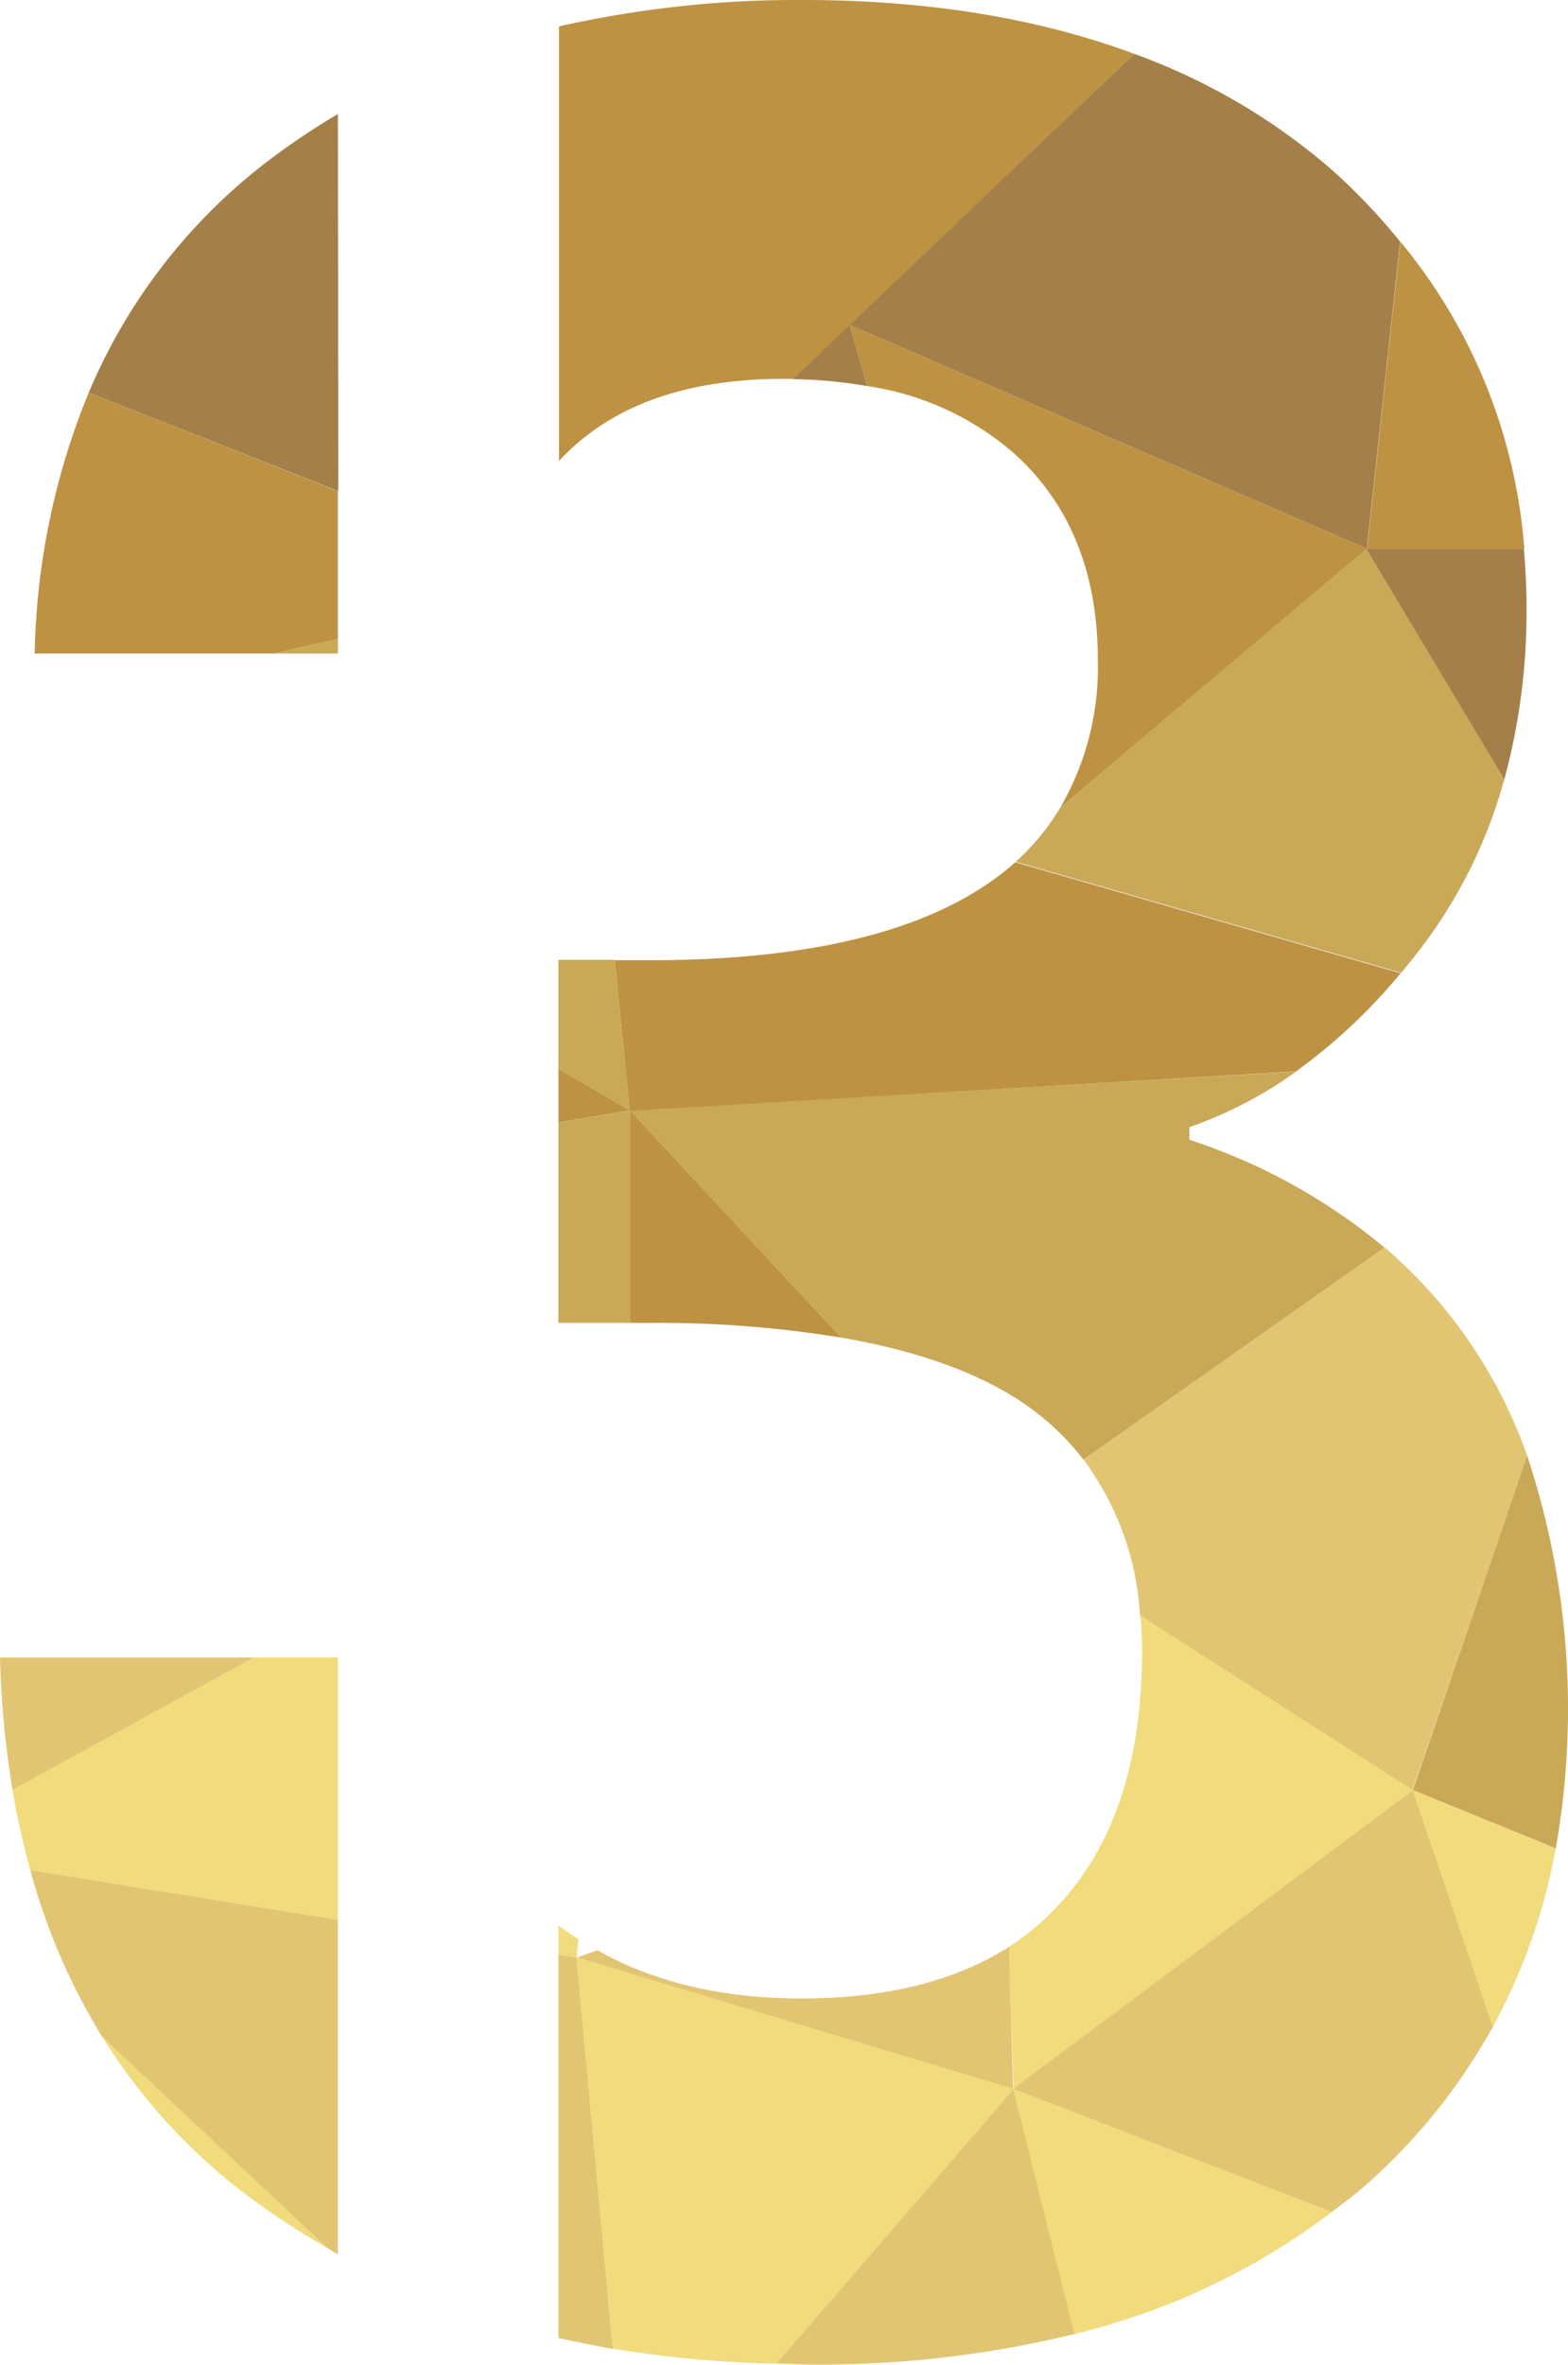 <svg xmlns="http://www.w3.org/2000/svg" viewBox="0 0 141.4 213.09"><defs><style>.cls-1{fill:none;}.cls-2{fill:#e2c573;}.cls-3{fill:#f1db7c;}.cls-4{fill:#a57f49;}.cls-5{fill:#bd9243;}.cls-6{fill:#c9a958;}</style></defs><title>Asset 4</title><g id="Layer_2" data-name="Layer 2"><g id="Alphabet"><polygon class="cls-1" points="55.42 86.49 55.42 86.49 56.8 100.06 55.42 86.49"/><polygon class="cls-1" points="90.94 175.43 90.94 175.43 91.36 188.24 90.94 175.43"/><path class="cls-1" d="M53.83,175.75c-.56-.31-1.12-.64-1.66-1L52,176.4Z"/><polygon class="cls-1" points="126.31 87.7 91.56 77.66 91.56 77.66 126.31 87.7 126.31 87.7"/><path class="cls-2" d="M0,149.36a86.39,86.39,0,0,0,1.13,11.95l21.79-11.95Z"/><path class="cls-3" d="M30.47,149.36H22.92L1.13,161.31a72.3,72.3,0,0,0,1.6,7.21L30.47,173Z"/><path class="cls-3" d="M9.2,183.5a52.73,52.73,0,0,0,11.85,13.38,66.13,66.13,0,0,0,8.39,5.64Z"/><path class="cls-2" d="M30.47,203.14V173L2.73,168.52a57.22,57.22,0,0,0,6.47,15l20.24,19C29.79,202.72,30.12,203,30.47,203.14Z"/><path class="cls-4" d="M30.47,10.28A62.77,62.77,0,0,0,22.9,15.5,51.34,51.34,0,0,0,8,35.38l22.51,8.88Z"/><path class="cls-5" d="M30.47,44.26,8,35.38A64.86,64.86,0,0,0,3.13,58.89H24.69l5.78-1.3Z"/><polygon class="cls-6" points="24.69 58.89 30.47 58.89 30.47 57.59 24.69 58.89"/><polygon class="cls-6" points="30.47 57.59 24.69 58.89 24.69 58.89 30.47 57.59 30.47 57.59"/><path class="cls-5" d="M102.28,4.85C93.67,1.66,83.74,0,72.41,0a97.3,97.3,0,0,0-22,2.38V41.54q6.82-7.38,20.2-7.4c.33,0,.63,0,1,0l5.13-4.88Z"/><path class="cls-4" d="M123.26,49.45l3-27.68a56.17,56.17,0,0,0-5.93-6.27A56.48,56.48,0,0,0,102.28,4.85L76.64,29.29Z"/><polygon class="cls-4" points="76.64 29.29 102.28 4.85 102.28 4.85 76.64 29.29 76.64 29.29"/><path class="cls-5" d="M137.46,49.45a49.17,49.17,0,0,0-11.18-27.68l-3,27.68Z"/><path class="cls-4" d="M71.51,34.17a42.26,42.26,0,0,1,6.69.62l-1.56-5.5Z"/><polygon class="cls-4" points="76.64 29.29 71.51 34.17 71.51 34.17 76.64 29.29 76.64 29.29"/><path class="cls-5" d="M76.64,29.29h0l1.56,5.5A25.84,25.84,0,0,1,91.61,41Q99,47.8,99,59.46A25.17,25.17,0,0,1,95.6,72.8l27.66-23.35Z"/><path class="cls-6" d="M128.31,85.21a44.48,44.48,0,0,0,7.35-15l-12.4-20.78L95.6,72.8a21.46,21.46,0,0,1-4,4.86l34.75,10C127,86.9,127.65,86.08,128.31,85.21Z"/><path class="cls-4" d="M135.66,70.23a57.66,57.66,0,0,0,2-15.6c0-1.77-.1-3.49-.24-5.18h-14.2Z"/><polygon class="cls-6" points="55.42 86.49 50.36 86.49 50.36 96.31 56.8 100.06 55.42 86.49"/><polygon class="cls-5" points="50.36 96.31 50.36 101.14 56.8 100.06 50.36 96.31"/><polygon class="cls-6" points="50.36 101.14 50.36 119.21 56.8 119.21 56.8 100.06 50.36 101.14"/><path class="cls-6" d="M107.26,102.71v-1.14a37.62,37.62,0,0,0,9.61-5L56.8,100.06l19.07,20.48c6.84,1.18,12.35,3.14,16.45,5.92a23.56,23.56,0,0,1,5.39,5.08l27.15-19.11A53.21,53.21,0,0,0,107.26,102.71Z"/><path class="cls-5" d="M56.8,119.21h1.81a101.62,101.62,0,0,1,17.26,1.33L56.8,100.06Z"/><path class="cls-5" d="M116.87,96.55a50.81,50.81,0,0,0,9.44-8.85l-34.75-10q-9.9,8.82-32.95,8.83H55.43l1.37,13.57Z"/><path class="cls-2" d="M137.71,131.15a43.89,43.89,0,0,0-12.52-18.46l-27,19.52a26,26,0,0,1,4.62,13.38l24.57,15.72Z"/><path class="cls-2" d="M124.86,112.43,97.71,131.54c.18.22.35.44.51.67l27-19.52C125.09,112.6,125,112.52,124.86,112.43Z"/><path class="cls-3" d="M127.41,161.31l-24.57-15.72c.09,1,.15,2.1.15,3.21q0,15.07-7.82,23.18A23.74,23.74,0,0,1,91,175.43l.41,12.81Z"/><path class="cls-6" d="M140.3,166.57a72.5,72.5,0,0,0-2.59-35.42l-10.3,30.16Z"/><path class="cls-3" d="M52.17,174.76c-.61-.4-1.23-.81-1.81-1.26v2.64l1.64.26Z"/><path class="cls-2" d="M52,176.4l-1.64-.26v34.54c1.6.37,3.24.68,4.91,1Z"/><path class="cls-2" d="M91.36,188.24l28.74,11.1c1-.8,2.11-1.58,3.09-2.46a53.39,53.39,0,0,0,11.44-14.26l-7.22-21.31Z"/><path class="cls-3" d="M134.63,182.62a53.74,53.74,0,0,0,5.67-16.05l-12.89-5.26Z"/><path class="cls-2" d="M91.36,188.24,91,175.43q-7.28,4.65-18.69,4.66c-7.2,0-13.33-1.46-18.43-4.34L52,176.4Z"/><path class="cls-3" d="M52,176.4l3.27,35.24A103.34,103.34,0,0,0,70,213l21.41-24.77Z"/><path class="cls-2" d="M70,213c1,0,2.09.08,3.17.08a96.8,96.8,0,0,0,23.76-2.76l-5.52-22.09Z"/><path class="cls-3" d="M96.88,210.33a62.75,62.75,0,0,0,23.22-11l-28.74-11.1Z"/></g></g></svg>
